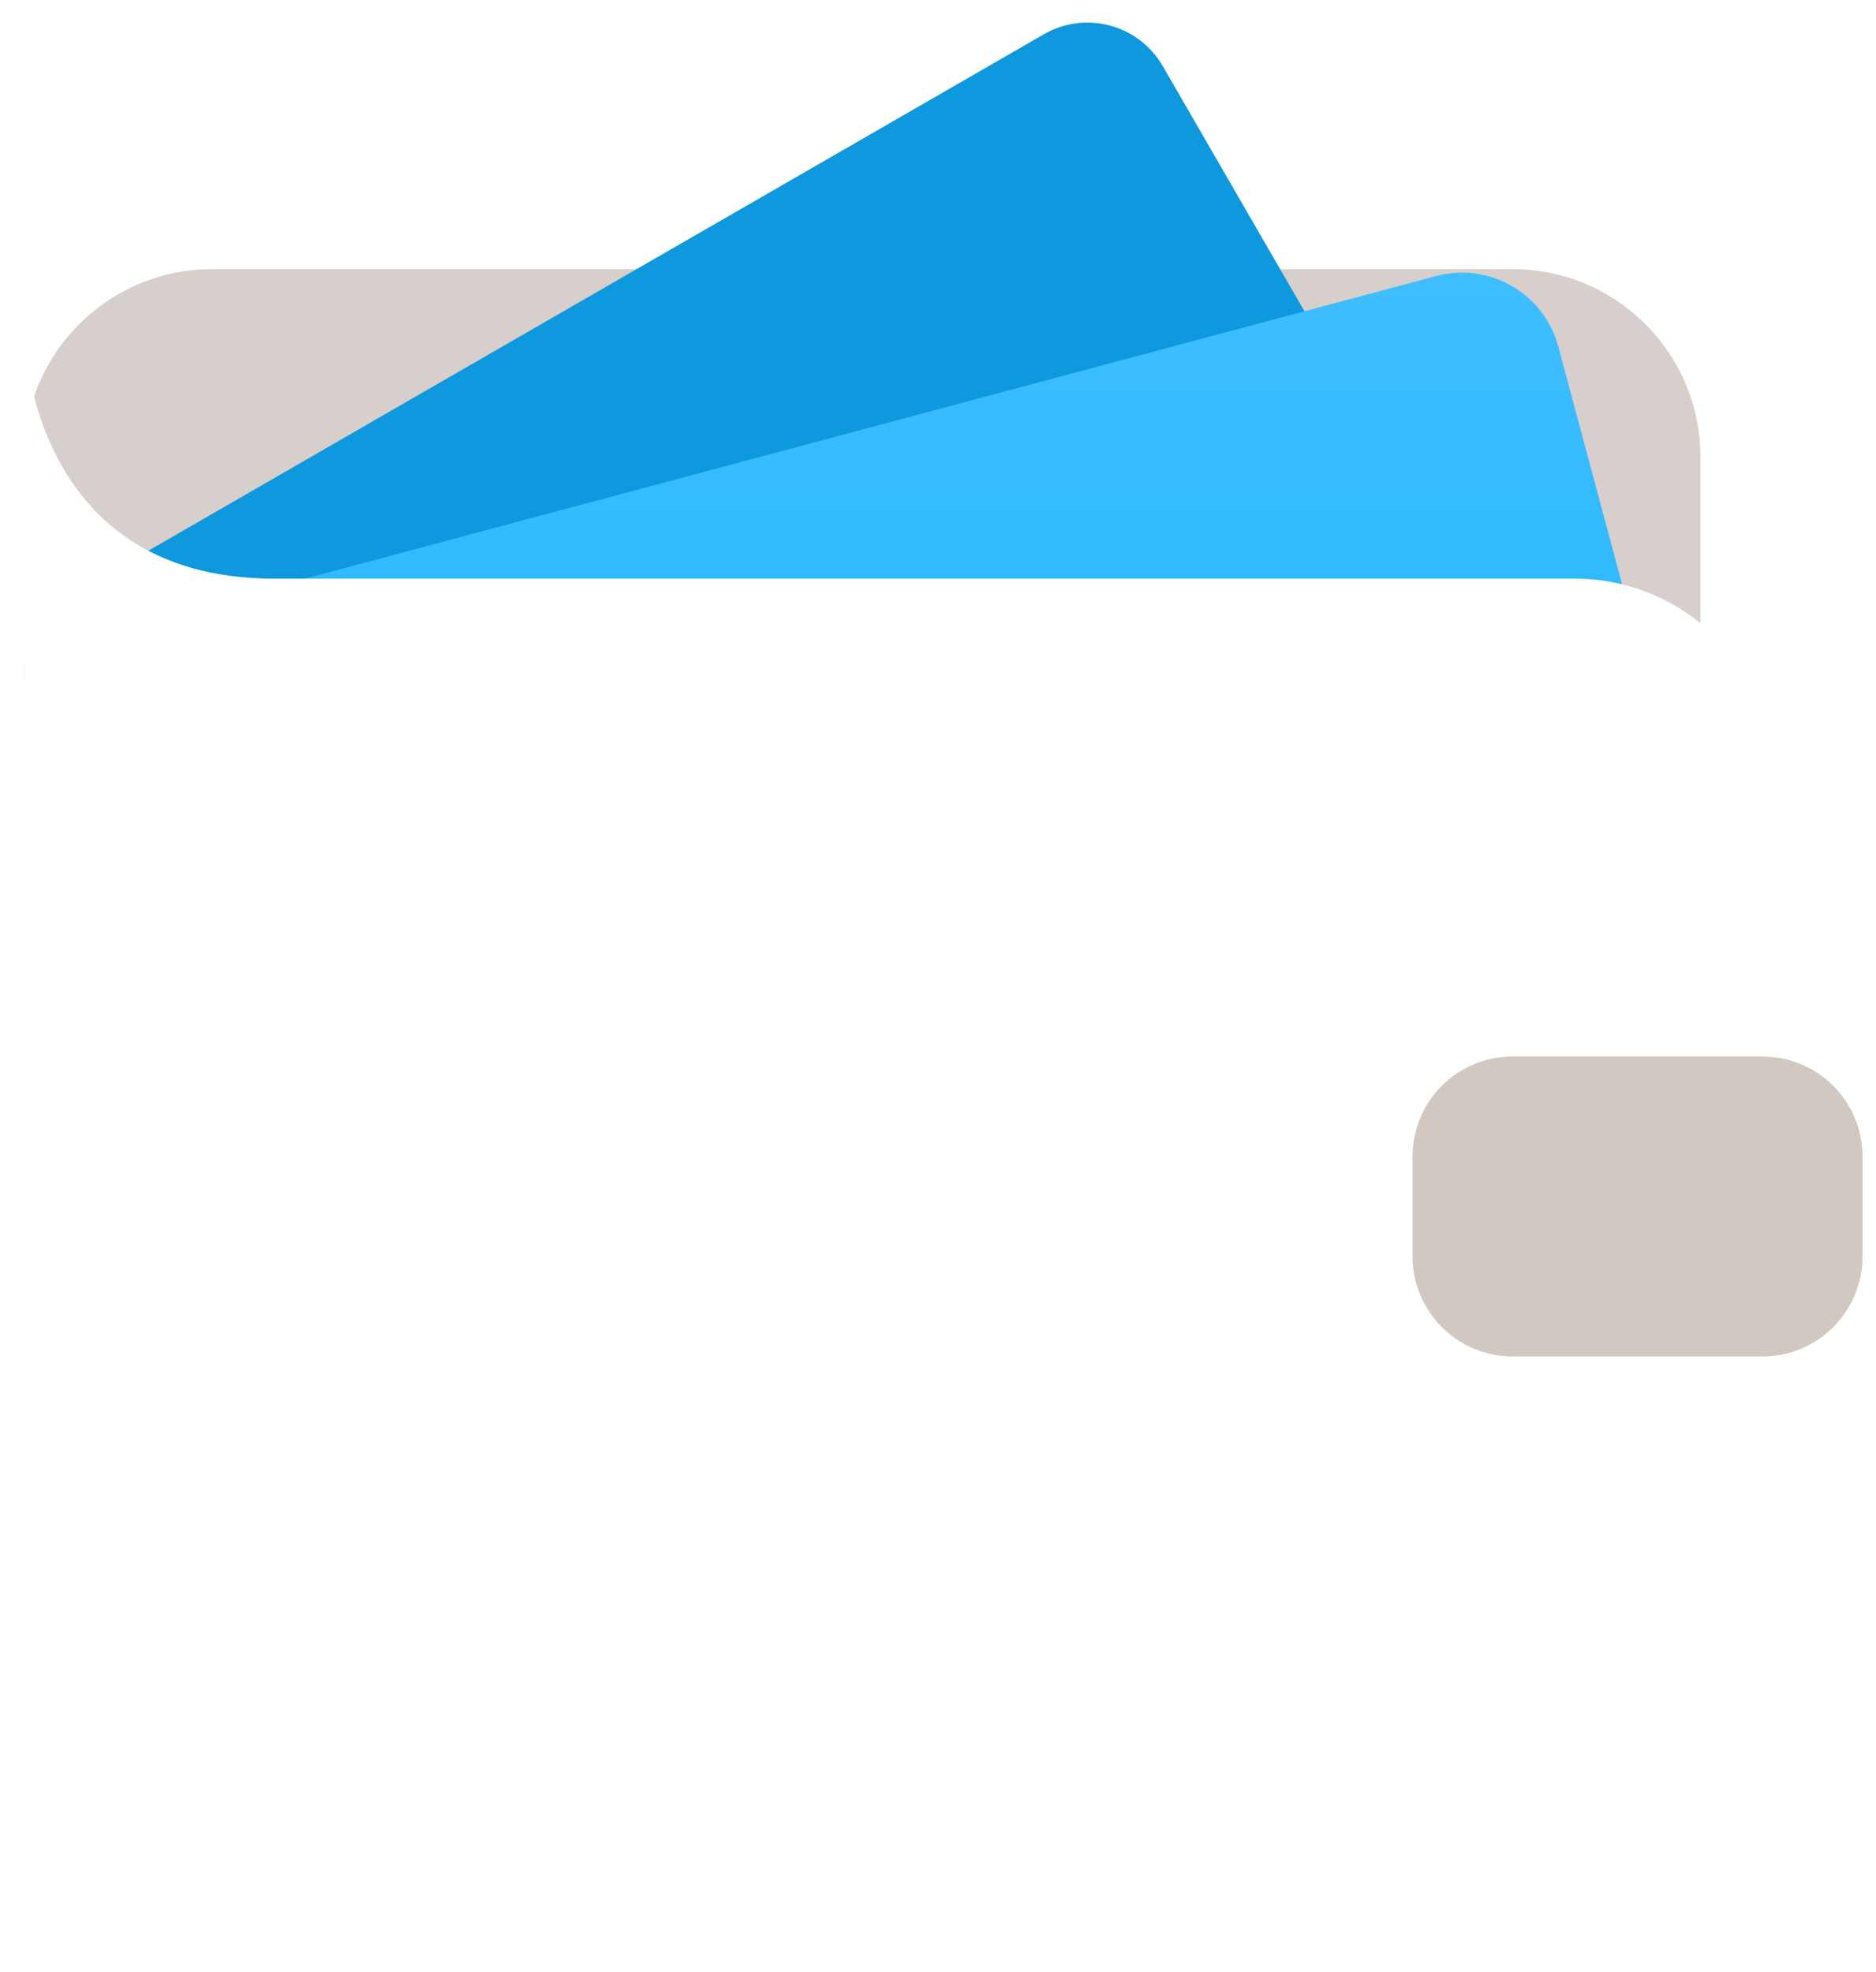 <?xml version="1.0" encoding="UTF-8" standalone="no"?>
<!-- Generator: Avocode 1.1.1 - http://avocode.com -->
<svg xmlns="http://www.w3.org/2000/svg" xmlns:xlink="http://www.w3.org/1999/xlink" width="78" height="82" viewBox="0 0 78 82">
    <desc>Created with Avocode</desc>
    <defs>
        <linearGradient id="gradient-1" x1="0%" x2="0%" y1="100%" y2="0%">
            <stop offset="0%" stop-color="#0badff" />
            <stop offset="100%" stop-color="#3fbeff" />
        </linearGradient>
        <filter id="filter-2" x="-50%" y="-50%" width="200%" height="200%">
            <feOffset dx="0.5" dy="0.9" in="SourceAlpha" result="shadowOffset1" />
            <feGaussianBlur in="shadowOffset1" result="shadowBlur1" stdDeviation="1" />
            <feColorMatrix values="0 0 0 0 0.831   0 0 0 0 0.788   0 0 0 0 0.765   0 0 0 1 0" type="matrix" in="shadowBlur1" result="shadowMatrix1" />
            <feMerge>
                <feMergeNode in="shadowMatrix1" />
                <feMergeNode in="SourceGraphic" />
            </feMerge>
        </filter>
        <filter id="filter-3" x="-50%" y="-50%" width="200%" height="200%">
            <feOffset dx="0.5" dy="0.9" in="SourceAlpha" result="shadowOffset1" />
            <feGaussianBlur in="shadowOffset1" result="shadowBlur1" stdDeviation="1" />
            <feColorMatrix values="0 0 0 0 0.831   0 0 0 0 0.788   0 0 0 0 0.765   0 0 0 1 0" type="matrix" in="shadowBlur1" result="shadowMatrix1" />
            <feMerge>
                <feMergeNode in="shadowMatrix1" />
                <feMergeNode in="SourceGraphic" />
            </feMerge>
        </filter>
    </defs>
    <path d="M 8.82 10.69 C 4.23 10.69, 0.5 14.42, 0.5 19 L 0.5 66.78 C 0.5 71.37, 4.23 75.09, 8.82 75.09 L 62.89 75.09 C 67.48 75.09, 71.2 71.37, 71.2 66.78 L 71.2 19 C 71.2 14.42, 67.48 10.69, 62.89 10.69 L 8.82 10.69 Z" fill="#d6cfcb" stroke="#ffffff" stroke-width="1" />
    <path d="M 2.8 24.84 C 1.08 25.84, 0.48 28.04, 1.48 29.77 L 14.11 51.61 C 15.1 53.34, 17.31 53.92, 19.03 52.93 L 59.65 29.51 C 61.37 28.51, 61.96 26.31, 60.97 24.59 L 48.34 2.74 C 47.34 1.02, 45.14 0.43, 43.41 1.42 L 2.8 24.84 Z" fill="#0e98de" />
    <path d="M 6.98 24.55 C 4.76 25.15, 3.44 27.43, 4.04 29.64 L 11.57 57.73 C 12.16 59.95, 14.44 61.26, 16.66 60.67 L 68.89 46.69 C 71.11 46.1, 72.42 43.82, 71.83 41.6 L 64.29 13.51 C 63.7 11.3, 61.42 9.98, 59.2 10.58 L 6.98 24.55 Z" fill="url(#gradient-1)" filter="url(#filter-2)" />
    <path d="M0.5,32.031C0.5,31.908,0.5,32.563,0.5,33.55C0.5,41.469,0.5,70.94,0.5,70.94C0.5,75.52,4.23,79.24,8.82,79.24C8.82,79.24,64.97,79.24,64.97,79.24C69.56,79.24,73.28,75.52,73.28,70.94C73.28,70.94,73.28,31.47,73.28,31.47C73.28,26.88,69.56,23.16,64.97,23.16C64.97,23.16,20.542,23.16,10.9,23.16C10.9,23.16,10.9,23.16,10.9,23.16C0.5,23.16,0.5,12.77,0.5,12.77C0.5,12.77,0.5,27.427,0.5,31.47C0.5,31.887,0.5,32.23,0.5,32.031" fill="#ffffff" filter="url(#filter-3)" />
    <path d="M 62.89 43.93 C 60.59 43.93, 58.73 45.79, 58.73 48.09 L 58.73 52.24 C 58.73 54.53, 60.59 56.4, 62.89 56.4 L 73.28 56.4 C 75.58 56.4, 77.44 54.53, 77.44 52.24 L 77.44 48.09 C 77.44 45.79, 75.58 43.93, 73.28 43.93 L 62.89 43.93 Z" fill="#d1c8c2" />
</svg>